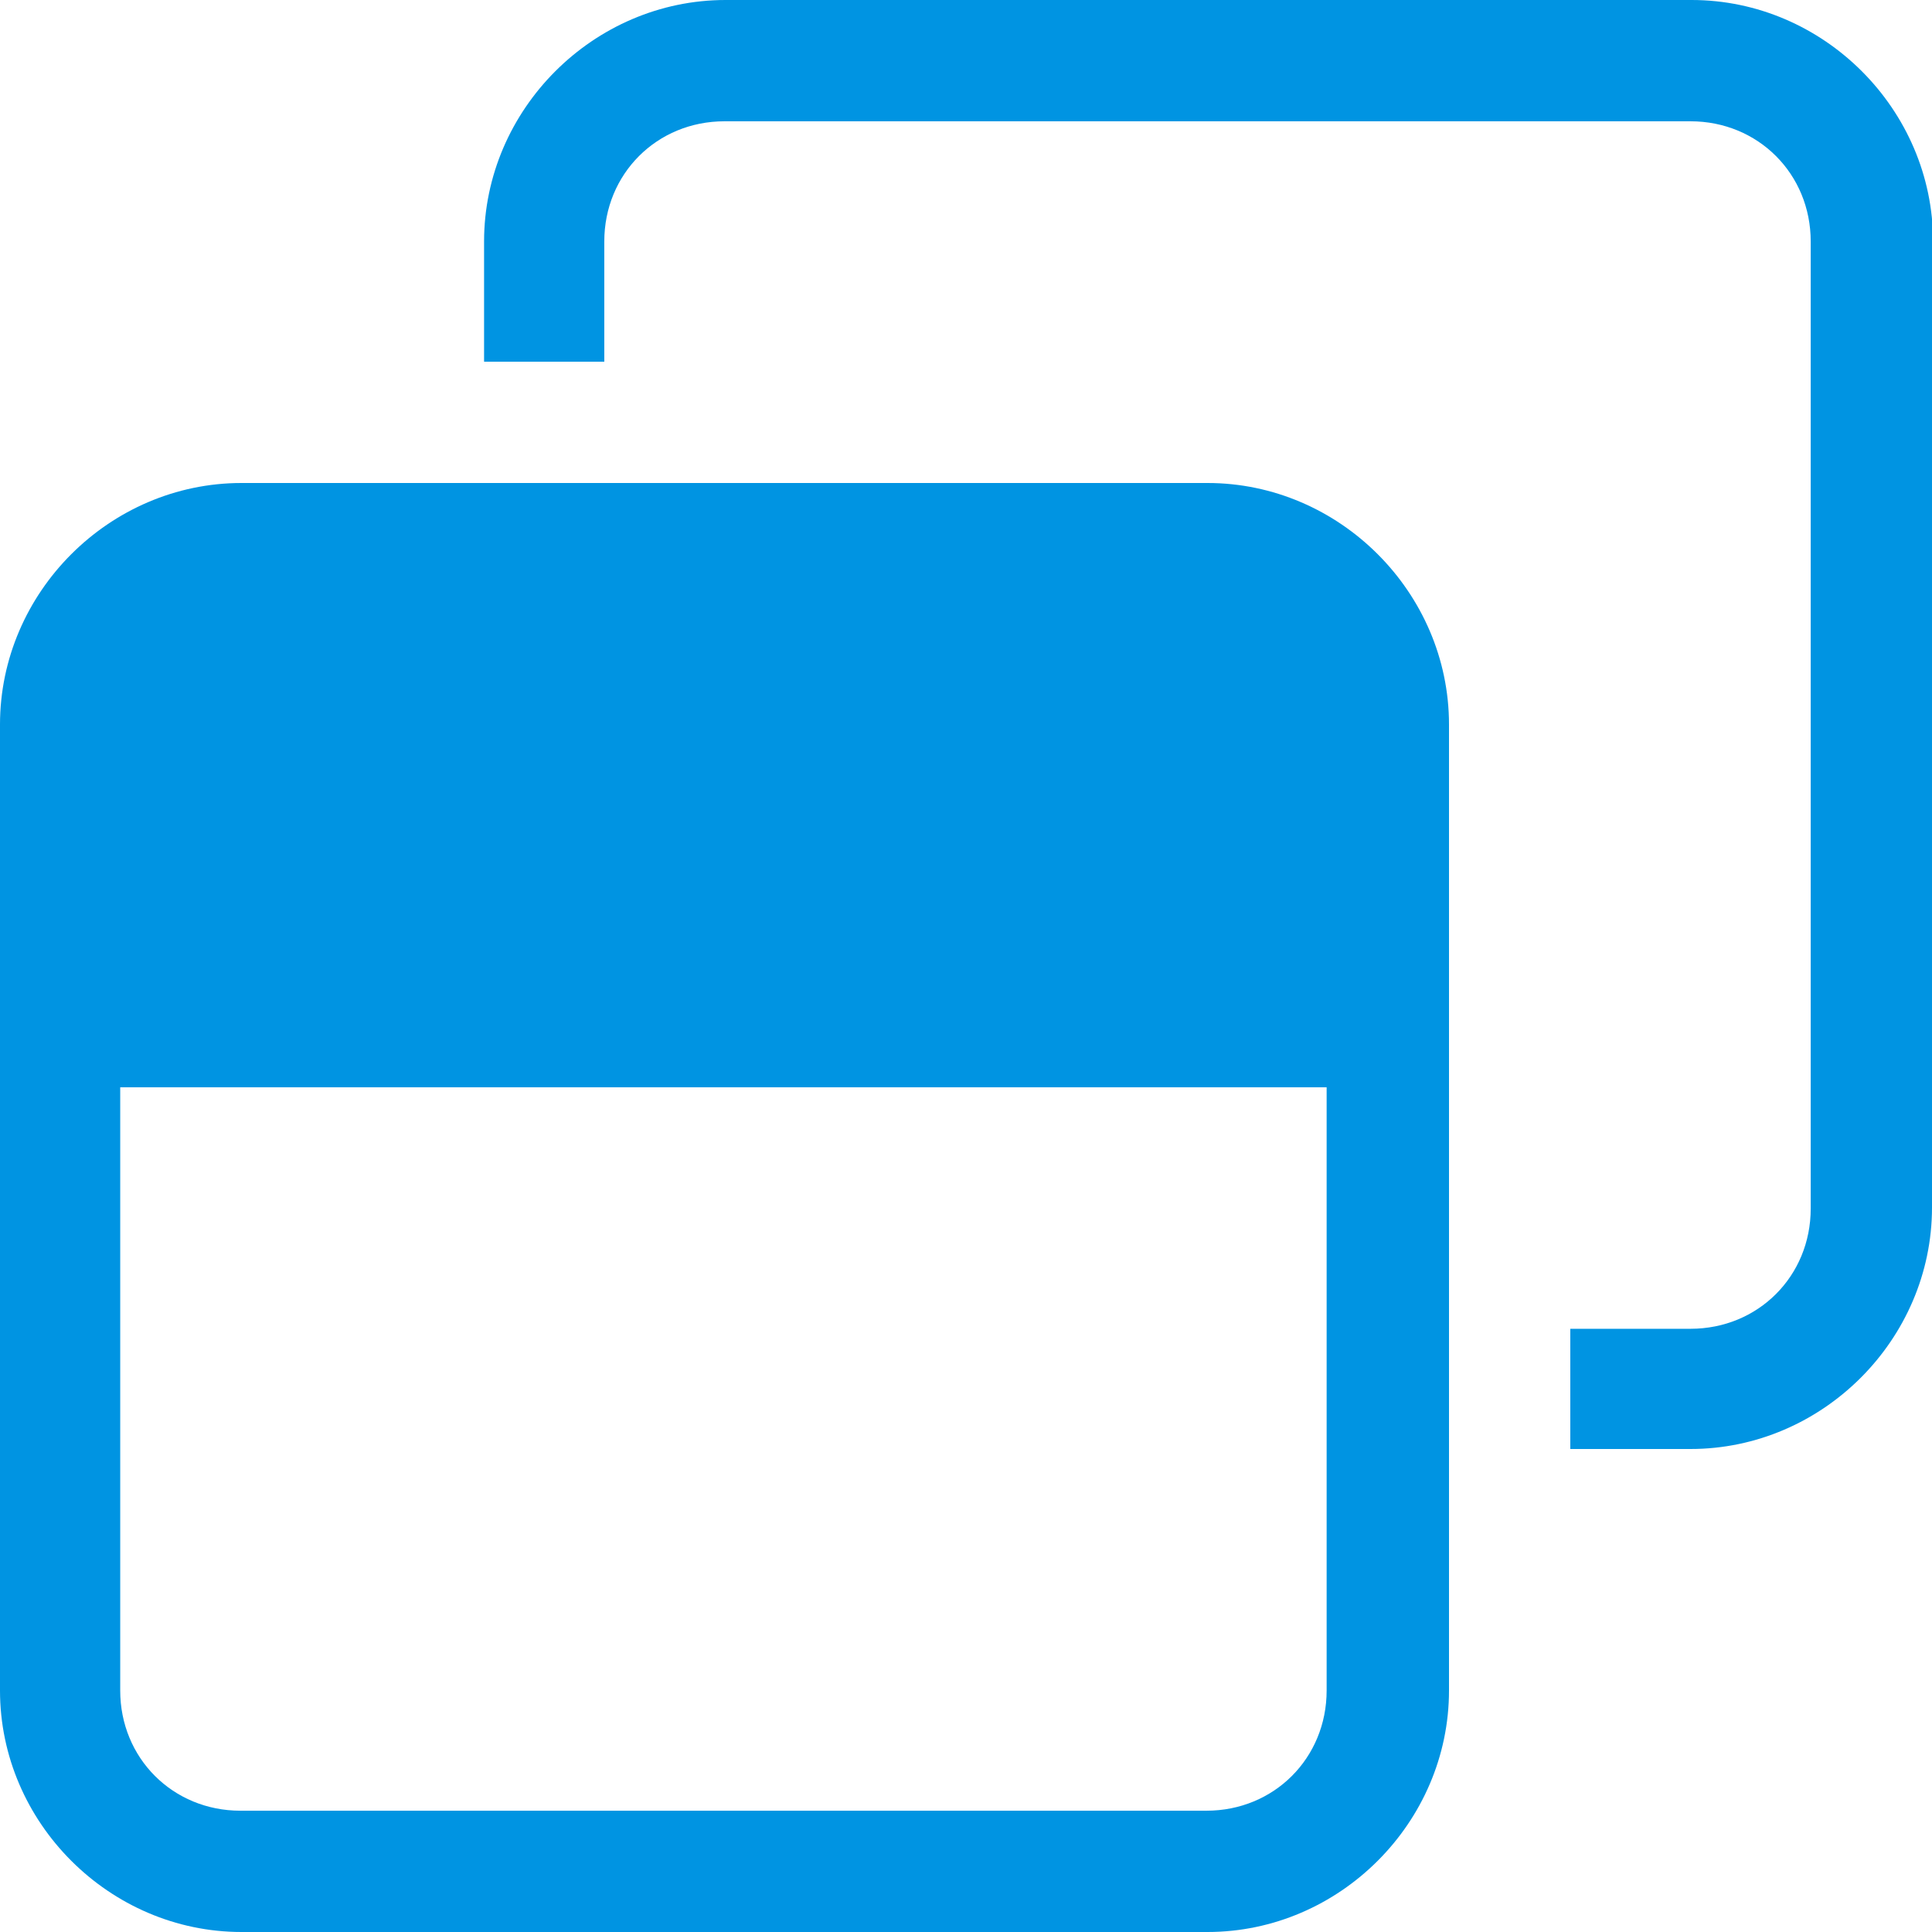 <?xml version="1.0" encoding="UTF-8"?><svg id="_レイヤー_2" xmlns="http://www.w3.org/2000/svg" width="18" height="18" viewBox="0 0 18 18"><g id="_レイヤー_1-2"><path d="m13.5,6.75v9c0,1.23-1.02,2.25-2.25,2.25H2.25c-1.23,0-2.25-1.02-2.25-2.25V6.75c0-1.23,1.02-2.25,2.25-2.25h9c1.23,0,2.25,1.02,2.25,2.25Zm-1.12,3.38H1.12v5.62c0,.63.49,1.12,1.12,1.12h9c.63,0,1.12-.49,1.12-1.12v-5.62Zm5.62-7.88v9c0,1.23-1.02,2.25-2.25,2.25h-1.12v-1.12h1.12c.63,0,1.12-.49,1.12-1.12V2.25c0-.63-.49-1.12-1.12-1.12H6.75c-.63,0-1.12.49-1.12,1.12v1.12h-1.12v-1.12c0-1.23,1.02-2.25,2.25-2.25h9c1.23,0,2.25,1.02,2.25,2.25Z" style="fill:#0094e2;"/></g></svg>